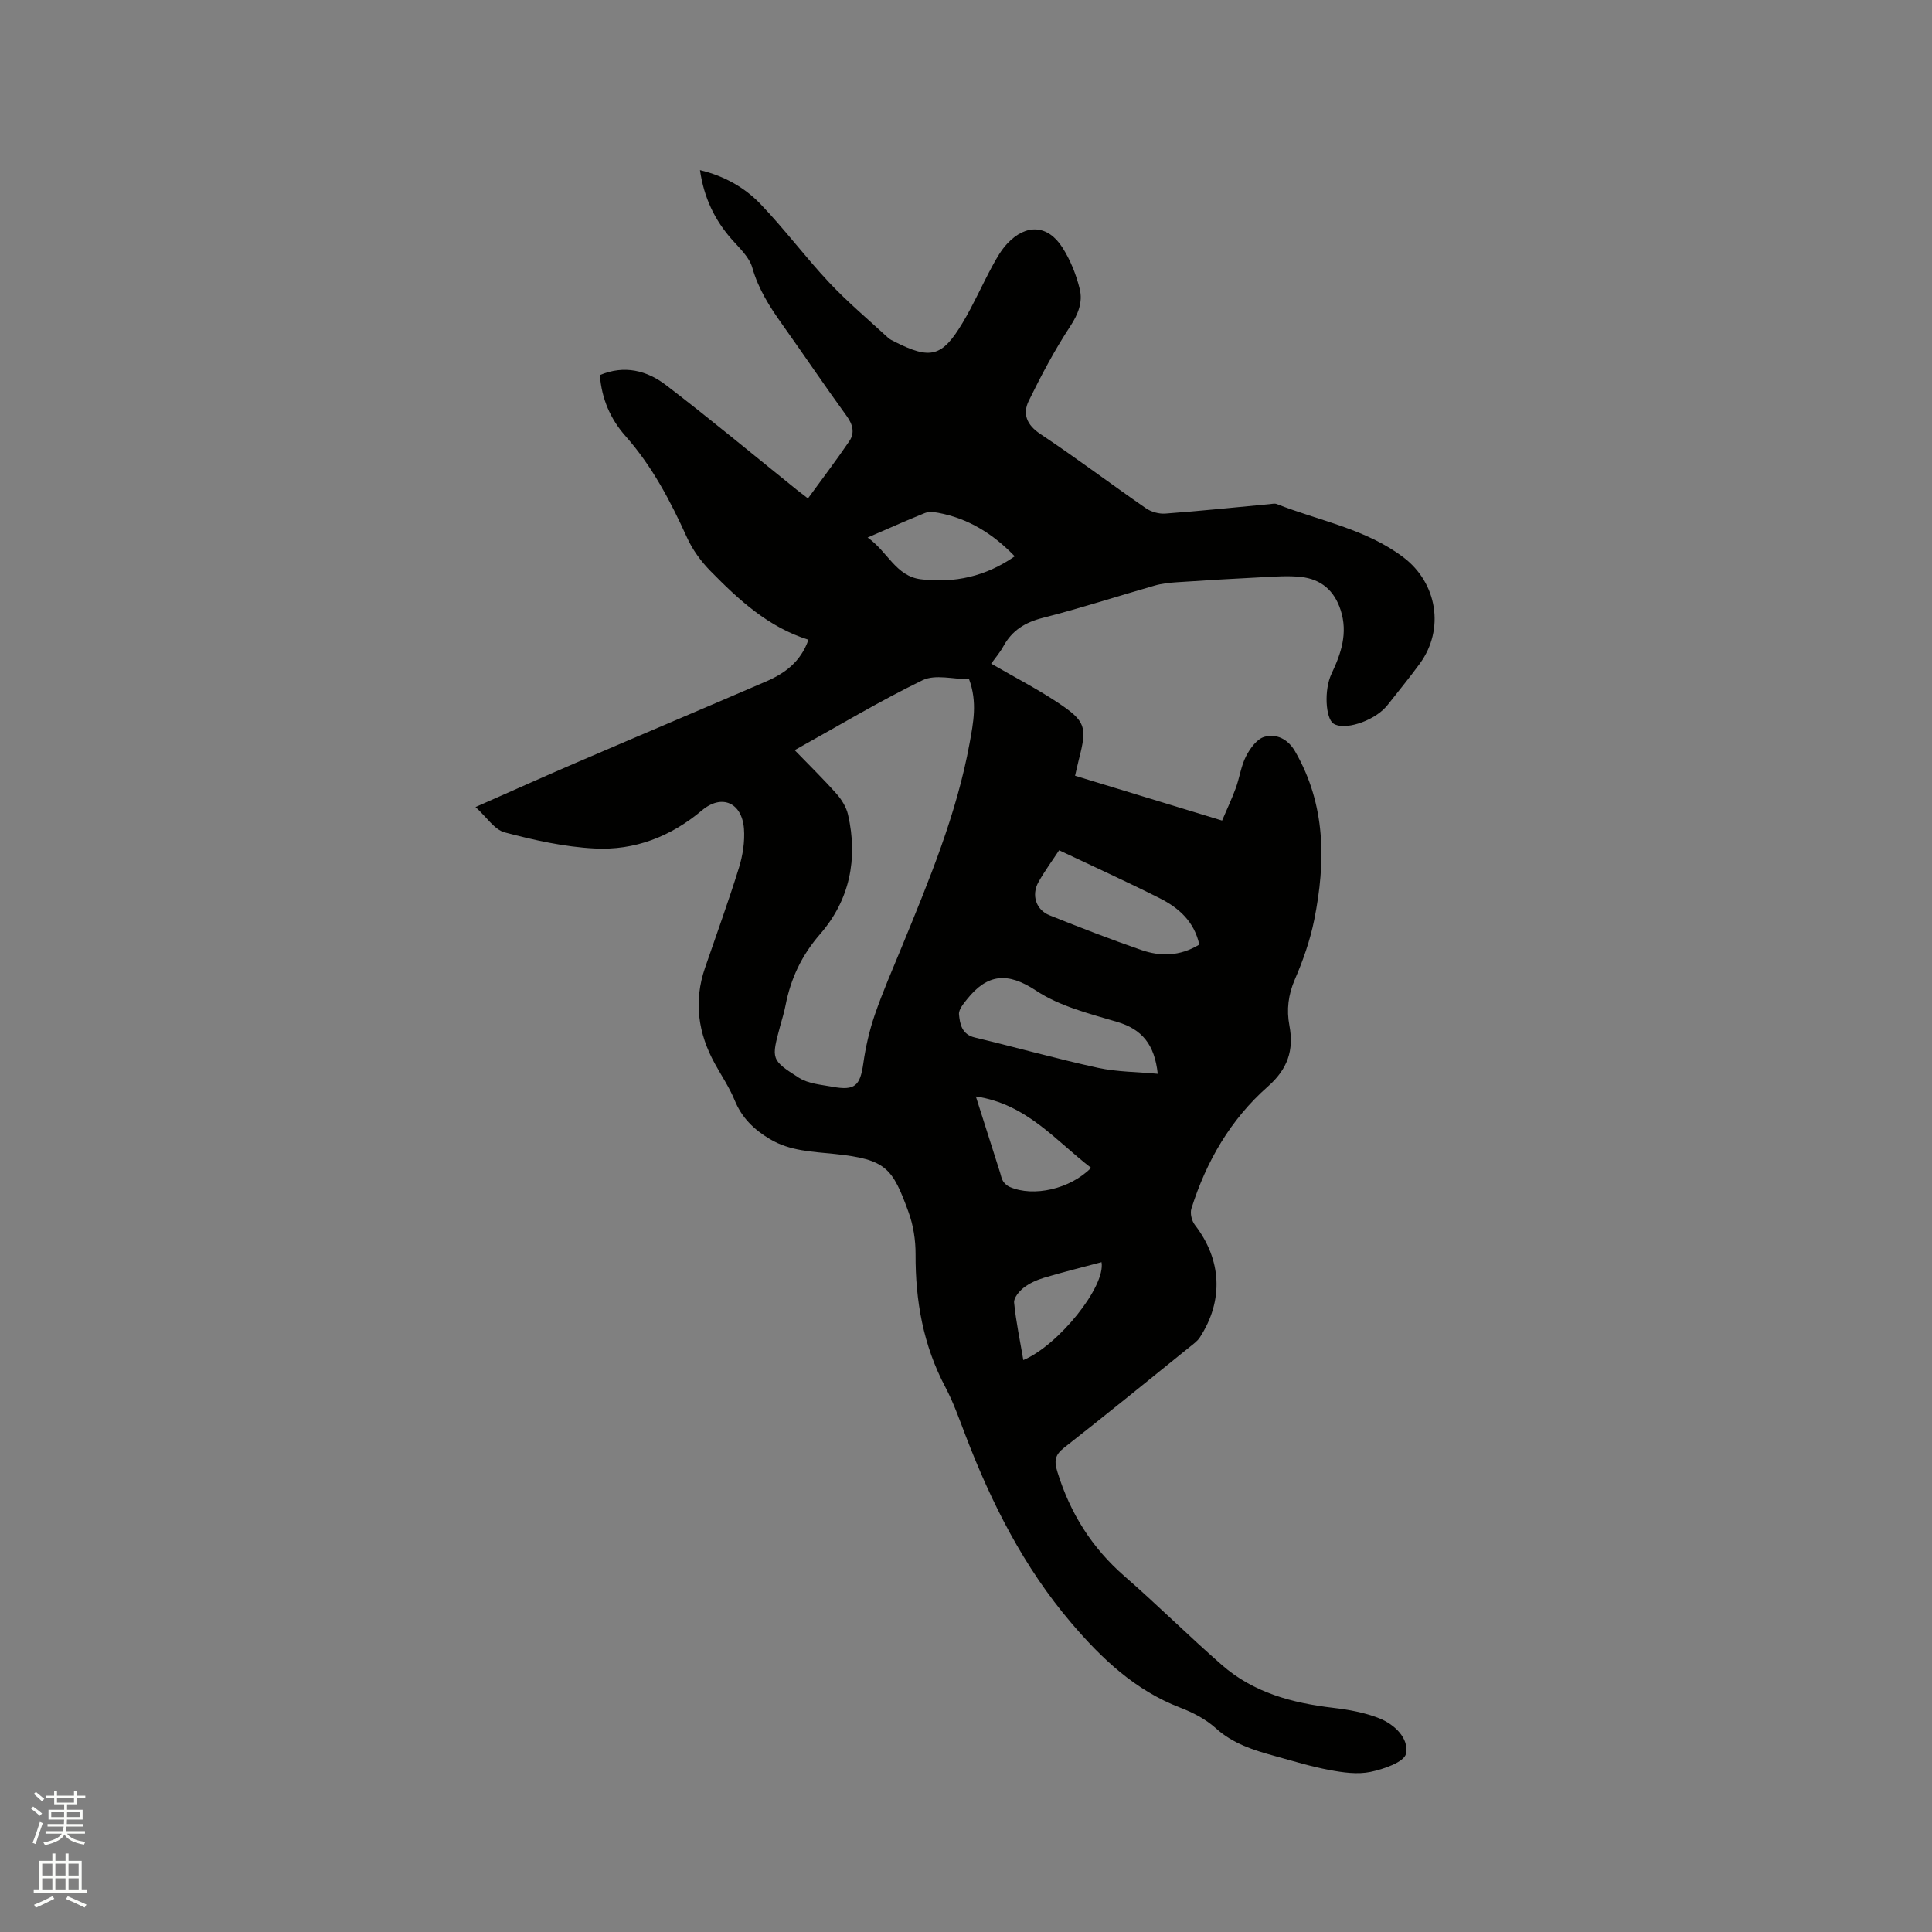 <svg enable-background="new 0 0 400 400" viewBox="0 0 400 400" xmlns="http://www.w3.org/2000/svg"><rect x="0" y="0" width="400" height="400" fill="#808080" stroke="none"/><path d="m6.44 374.46.42-.45c.65.47 1.27.95 1.85 1.44l-.45.49c-.65-.56-1.25-1.06-1.82-1.48m.93 7.33-.63-.26c.55-1.36 1.05-2.8 1.52-4.33.19.1.38.19.59.27-.46 1.29-.95 2.73-1.48 4.32m-.38-10.38.44-.42c.43.34 1.01.82 1.74 1.44l-.49.49c-.53-.51-1.09-1.01-1.69-1.51m2.5.35h1.72v-1.04h.59v1.04h3.52v-1.04h.59v1.04h1.75v.53h-1.75v1.42h-2.03v.97h3.22v2.03h-3.24c0 .35-.01.66-.03.93h3.32v.53h-3.37c-.03.27-.08.58-.15.94h3.96v.53h-3.71c.67.92 1.93 1.48 3.79 1.68-.13.24-.23.44-.29.59-2.13-.38-3.48-1.08-4.04-2.12-.43.97-1.77 1.72-4.03 2.23-.09-.19-.2-.37-.33-.55 2.1-.42 3.37-1.03 3.81-1.83h-3.36v-.53h3.58c.08-.29.13-.61.16-.94h-3.33v-.53h3.39c.02-.27.04-.58.04-.93h-3.23v-2.03h3.25v-.97h-2.07v-1.42h-1.73zm1.12 3.44v1h2.65c.01-.3.02-.44.01-.4v-.25-.35zm1.19-2h3.52v-.91h-3.52zm4.71 2h-2.63v.59c0 .15-.01.28-.01.4h2.64z" fill="#fbfcfa"/><path d="m13.56 383.74h.63v1.52h2.72v6.07h1.13v.6h-11.06v-.6h1.13v-6.07h2.73v-1.52h.63v1.52h2.1v-1.52zm-2.69 8.83.38.56c-1.24.63-2.53 1.25-3.85 1.85-.1-.21-.21-.42-.34-.63 1.36-.55 2.63-1.15 3.81-1.78m-2.13-4.27h2.1v-2.45h-2.1zm0 3.04h2.1v-2.46h-2.1zm2.72-3.04h2.1v-2.45h-2.1zm0 3.04h2.1v-2.46h-2.1zm6.07 3.6c-1.41-.71-2.7-1.3-3.86-1.78l.35-.56c1.45.62 2.75 1.19 3.88 1.72zm-1.25-9.09h-2.1v2.45h2.1zm-2.09 5.49h2.1v-2.46h-2.1z" fill="#fbfcfa"/><path d="m205.21 137.4c4.8 2.78 9.42 5.16 13.73 8.02 5.89 3.91 6.16 5.07 4.44 11.77-.26 1.02-.48 2.05-.8 3.42 10.06 3.07 20.04 6.11 30.44 9.28.98-2.31 2.01-4.47 2.83-6.71.8-2.18 1.09-4.6 2.14-6.63.83-1.61 2.26-3.58 3.8-4 2.5-.69 4.87.45 6.35 3.02 6.38 11.06 6.36 22.88 3.96 34.87-.85 4.22-2.3 8.38-4.01 12.33-1.38 3.19-1.75 6.29-1.13 9.57.96 5.11-.36 9-4.48 12.63-7.69 6.78-12.75 15.49-15.82 25.28-.3.97.08 2.52.73 3.36 5.55 7.2 6 15.63 1.02 23.29-.5.77-1.32 1.35-2.06 1.95-8.66 6.99-17.29 14.03-26.05 20.89-1.95 1.53-2.06 2.78-1.36 5.05 2.63 8.51 7.12 15.66 13.87 21.54 6.86 5.98 13.33 12.41 20.18 18.4 6.55 5.73 14.58 7.87 23.05 8.86 3.23.38 6.53.98 9.53 2.17 3.15 1.25 6.17 4.14 5.53 7.32-.35 1.73-4.61 3.2-7.33 3.77-2.69.56-5.7.14-8.47-.38-3.84-.71-7.6-1.87-11.38-2.91-4.38-1.21-8.64-2.53-12.19-5.74-2.07-1.87-4.74-3.26-7.38-4.27-9.34-3.58-16.25-10.14-22.57-17.56-9.82-11.53-16.52-24.8-21.89-38.83-1.29-3.36-2.48-6.79-4.16-9.96-4.58-8.65-6.22-17.85-6.17-27.53.01-2.91-.46-5.99-1.46-8.72-3.32-9.13-4.63-10.91-15.23-12.03-4.63-.49-9.29-.58-13.48-3.09-3.28-1.96-5.81-4.4-7.29-8.04-1.07-2.62-2.69-5.02-4.07-7.52-3.51-6.34-4.45-12.95-2.06-19.9 2.37-6.91 4.87-13.77 7.03-20.74.79-2.56 1.23-5.41 1.03-8.07-.42-5.39-4.59-7.24-8.7-3.78-6.49 5.46-13.94 8.32-22.22 7.89-6.26-.32-12.53-1.72-18.61-3.33-2.14-.56-3.74-3.16-6.05-5.25 7.38-3.25 13.9-6.19 20.47-9.02 13.22-5.69 26.48-11.28 39.69-16.98 3.87-1.67 7.17-4.06 8.77-8.64-8.32-2.6-14.45-8.28-20.3-14.24-1.95-1.99-3.7-4.39-4.84-6.91-3.42-7.55-7.22-14.79-12.78-21.07-3.06-3.46-4.89-7.63-5.27-12.57 5.07-2.15 9.75-.95 13.71 2.08 9.17 7.02 18.06 14.42 27.06 21.66.56.45 1.14.88 2.32 1.79 2.94-4.04 5.86-7.87 8.56-11.85 1.16-1.71.74-3.44-.56-5.23-4.55-6.26-8.87-12.68-13.35-18.98-2.59-3.63-4.92-7.29-6.17-11.7-.61-2.17-2.62-4.03-4.22-5.83-3.59-4.06-5.8-8.69-6.62-14.38 5.08 1.22 9.26 3.61 12.54 7.03 4.97 5.18 9.28 10.99 14.2 16.23 3.81 4.06 8.11 7.67 12.21 11.45.38.35.89.58 1.36.82 7.4 3.74 9.81 3.18 14.03-3.85 2.28-3.8 4.07-7.9 6.18-11.8.9-1.66 1.87-3.37 3.15-4.72 3.86-4.08 8.34-3.85 11.34.82 1.67 2.6 2.89 5.64 3.62 8.65.65 2.66-.3 5.17-1.96 7.69-3.23 4.91-6 10.15-8.59 15.43-1.32 2.7-.46 4.99 2.4 6.89 7.41 4.93 14.52 10.3 21.84 15.36 1.09.76 2.71 1.21 4.03 1.11 7.18-.53 14.35-1.28 21.53-1.95.52-.05 1.11-.2 1.56-.02 8.82 3.49 18.4 5.11 26.22 11.04 6.98 5.29 8.57 14.87 3.39 21.98-2.12 2.91-4.42 5.69-6.64 8.53-.13.17-.27.33-.41.48-2.73 3.02-8.7 4.9-10.86 3.41-1.6-1.11-1.98-6.93-.38-10.31 2-4.22 3.41-8.42 1.9-13.14-1.3-4.07-4.05-6.44-8.21-6.9-2.61-.29-5.29-.08-7.93.05-5.91.29-11.82.65-17.72 1.04-1.57.1-3.17.27-4.67.7-7.74 2.21-15.39 4.71-23.18 6.69-3.65.93-6.33 2.59-8.12 5.86-.71 1.3-1.7 2.44-2.54 3.61zm-40.68 17.91c3.03 3.13 5.97 6 8.69 9.07 1.06 1.2 2.01 2.76 2.36 4.3 2.08 9.14.34 17.68-5.78 24.71-3.85 4.43-6.09 9.22-7.17 14.79-.28 1.45-.73 2.87-1.12 4.3-1.81 6.78-1.93 6.95 3.9 10.66 1.93 1.23 4.58 1.43 6.94 1.86 4.65.86 5.73-.2 6.39-4.83.48-3.41 1.26-6.83 2.38-10.08 1.65-4.8 3.7-9.46 5.63-14.16 5.62-13.71 11.33-27.4 14-42.09.77-4.22 1.63-8.5-.11-13.21-3.25 0-6.99-1.07-9.61.19-8.94 4.34-17.48 9.48-26.5 14.49zm75.17 67.01c-.66-6.1-3.27-9.22-8.38-10.74-5.76-1.71-11.9-3.23-16.79-6.47-5.93-3.93-10.11-3.48-14.29 1.74-.75.94-1.79 2.17-1.69 3.17.19 2 .58 4.14 3.27 4.78 8.53 2.04 16.98 4.42 25.55 6.29 3.96.85 8.11.83 12.33 1.23zm8.6-26.75c-1.05-4.8-4.27-7.63-8.21-9.61-6.78-3.41-13.69-6.55-20.81-9.92-1.43 2.18-3 4.31-4.28 6.59-1.5 2.68-.51 5.75 2.29 6.87 6.28 2.51 12.59 4.97 18.99 7.18 3.9 1.35 7.91 1.37 12.02-1.11zm-68.67-84.28c4.12 2.86 5.83 8.01 11.03 8.64 6.94.84 13.42-.57 19.43-4.75-4.48-4.66-9.59-7.84-15.83-9.01-.91-.17-1.99-.27-2.81.06-3.82 1.53-7.56 3.22-11.82 5.06zm46.27 130.5c-7.33-5.62-13.33-13.23-23.86-14.78 1.78 5.58 3.4 10.68 5.02 15.77.19.6.29 1.27.62 1.78.32.49.84.95 1.37 1.18 4.93 2.16 12.54.43 16.85-3.95zm2.16 19.53c-3.98 1.06-7.97 2.05-11.89 3.22-1.5.45-3.02 1.13-4.24 2.08-.93.72-2.07 2.1-1.97 3.07.39 3.97 1.23 7.9 1.91 11.9 7.28-3.06 17.07-15.23 16.19-20.27z" fill="#010100"/></svg>